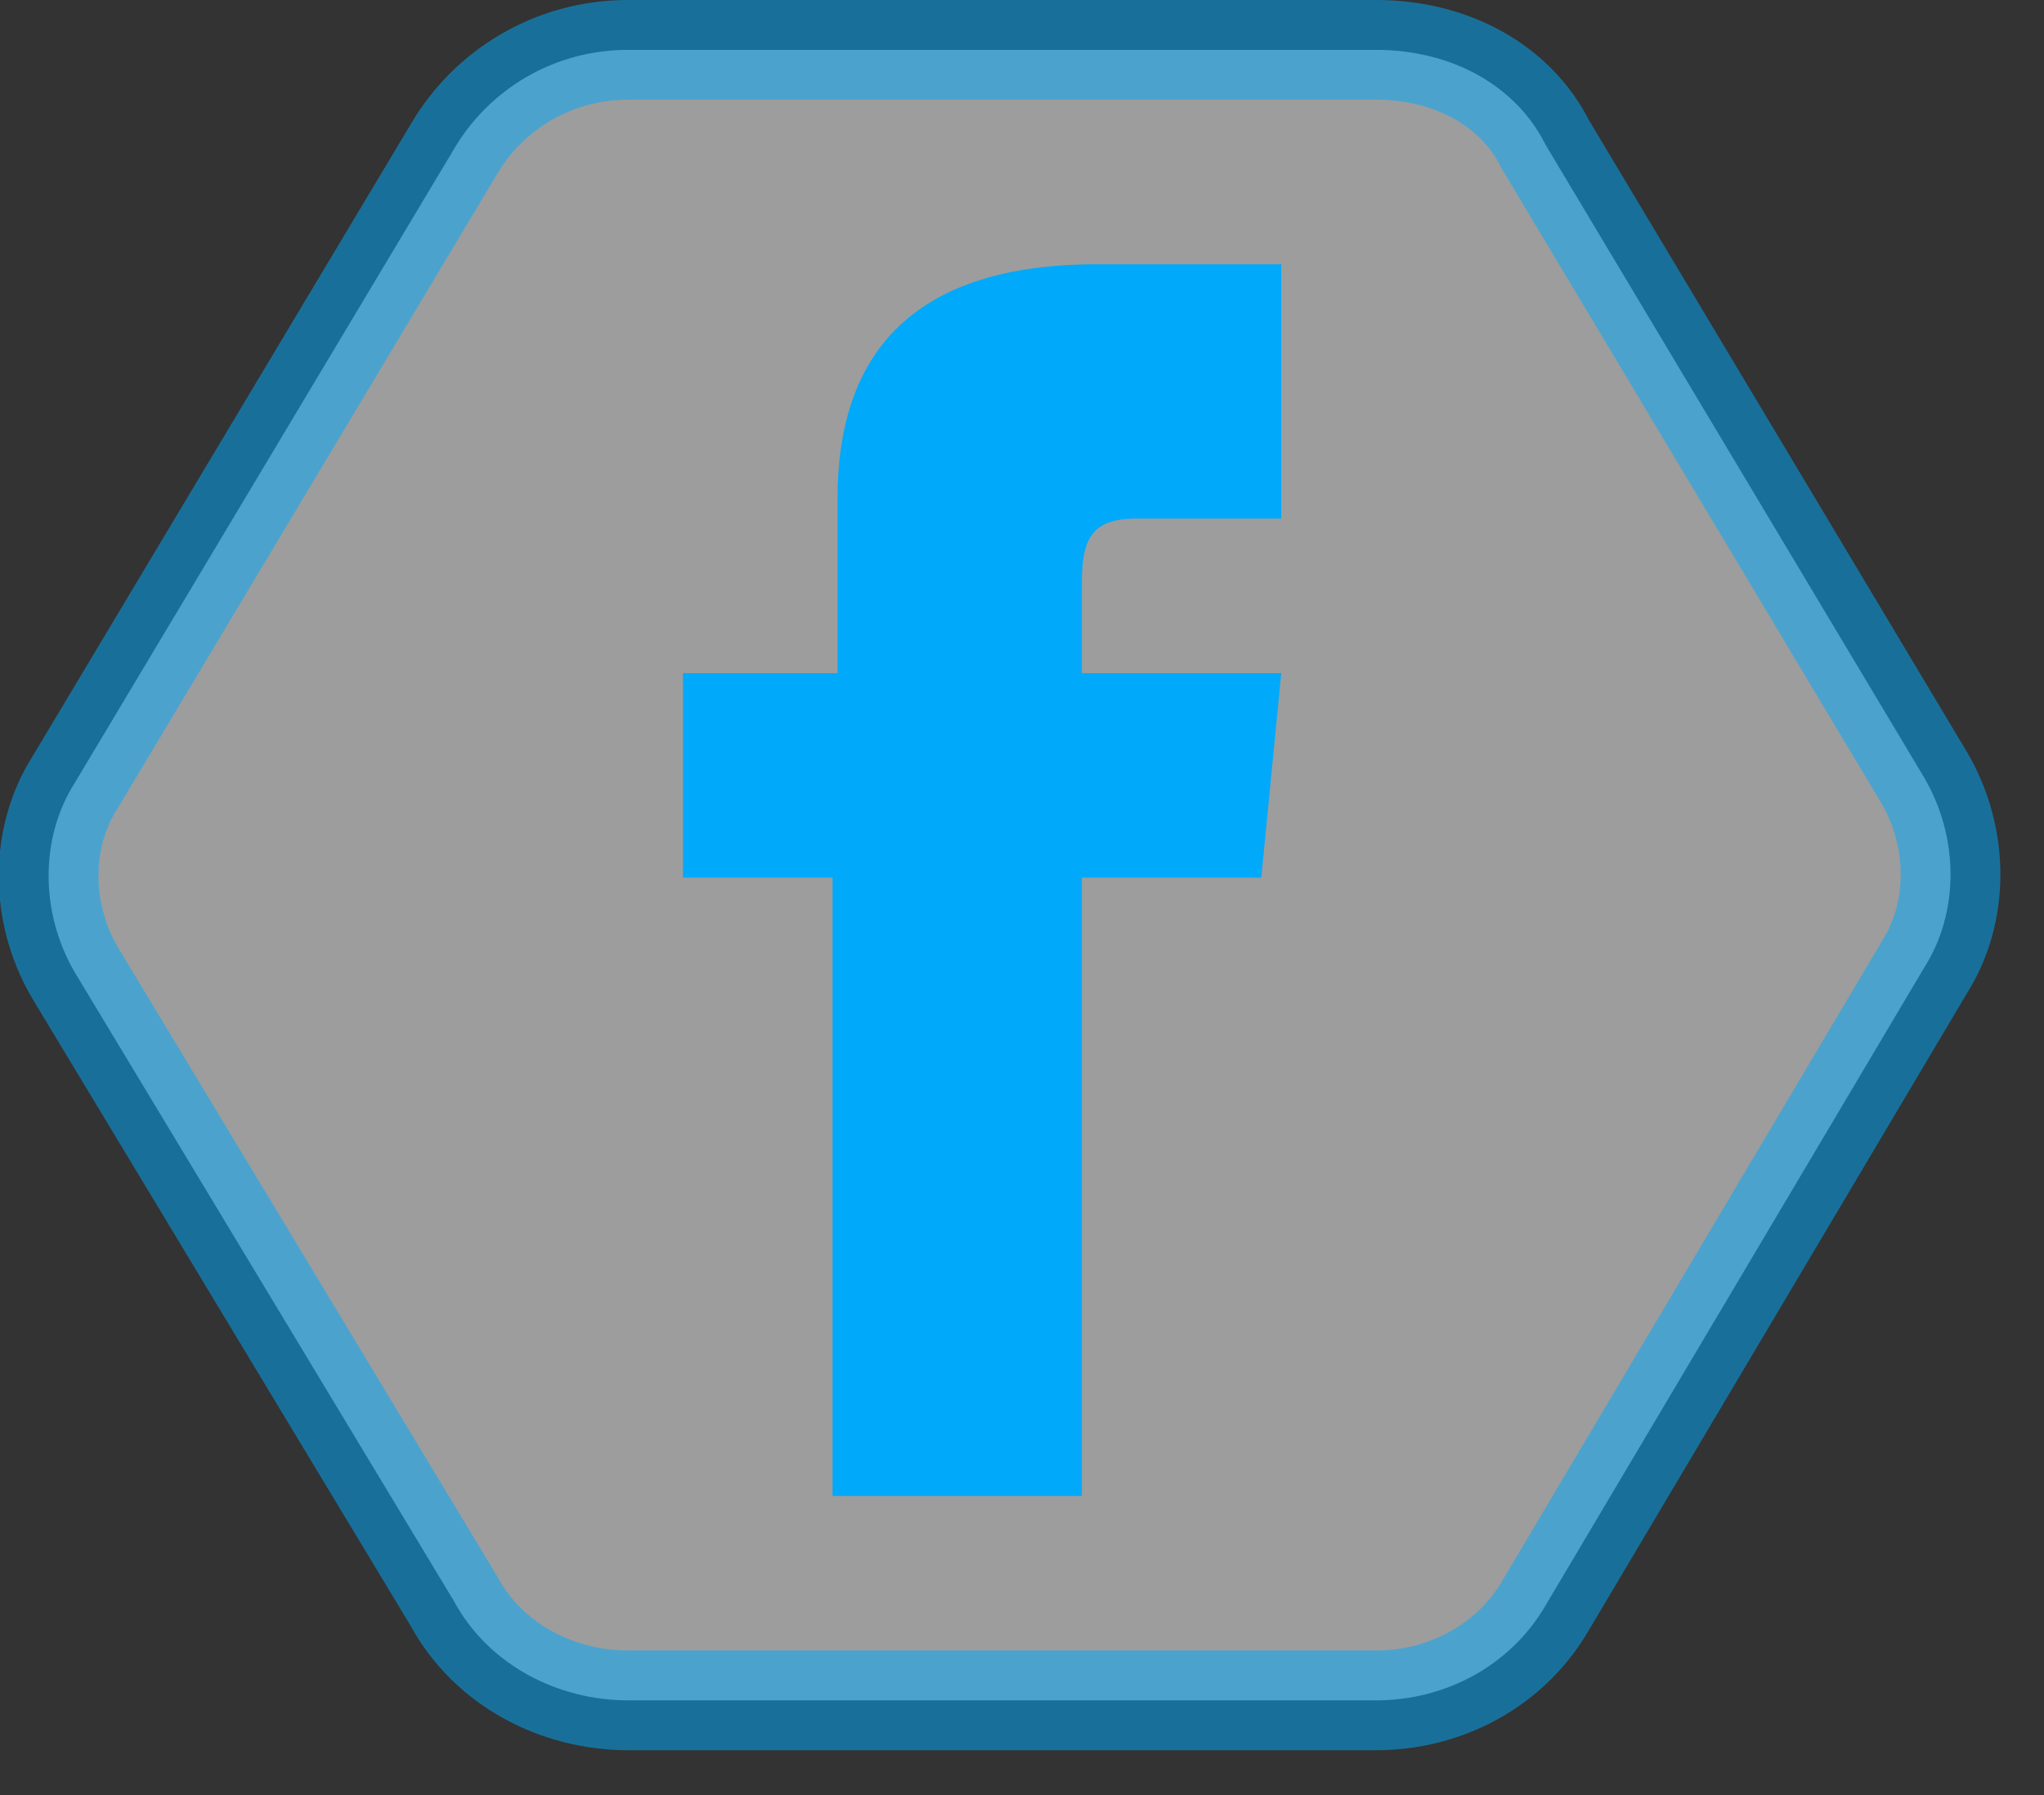 <svg xmlns="http://www.w3.org/2000/svg" xmlns:xlink="http://www.w3.org/1999/xlink" version="1.1" id="Layer_1" x="0px" y="0px" width="41" height="36" viewBox="0 0 41 36" style="enable-background:new 0 0 41 36;" xml:space="preserve">
<rect x="0" y="0" width="41" height="36" fill="#333333" stroke="none"/>
<style type="text/css">
	.st0{opacity:0.52;fill:#FFFFFF;stroke:#00A9FA;stroke-width:2;enable-background:new    ;}
	.st1{fill:#00A9FA;}
</style>
<path class="st0" d="M9.1,3L9.1,3L9.1,3c0.7-1.2,2-2,3.5-2h15c1.5,0,2.8,0.7,3.4,1.9v0l0,0l7.6,12.7c0,0,0,0,0,0  c0.7,1.2,0.7,2.7,0,3.8c0,0,0,0,0,0L31,32.2l0,0l0,0c-0.7,1.2-2,1.9-3.4,1.9h-15c-1.4,0-2.8-0.7-3.5-2c0,0,0,0,0,0L1.5,19.5  c-0.7-1.2-0.7-2.7,0-3.8L9.1,3z"/>
<path class="st1" d="M16.7,13.5h-3v4.1h3V30h5V17.6h3.6l0.4-4.1h-4v-1.8c0-0.9,0.2-1.3,1.1-1.3h2.9V5.3H22c-3.6,0-5.2,1.7-5.2,4.7  V13.5z"/>
</svg>